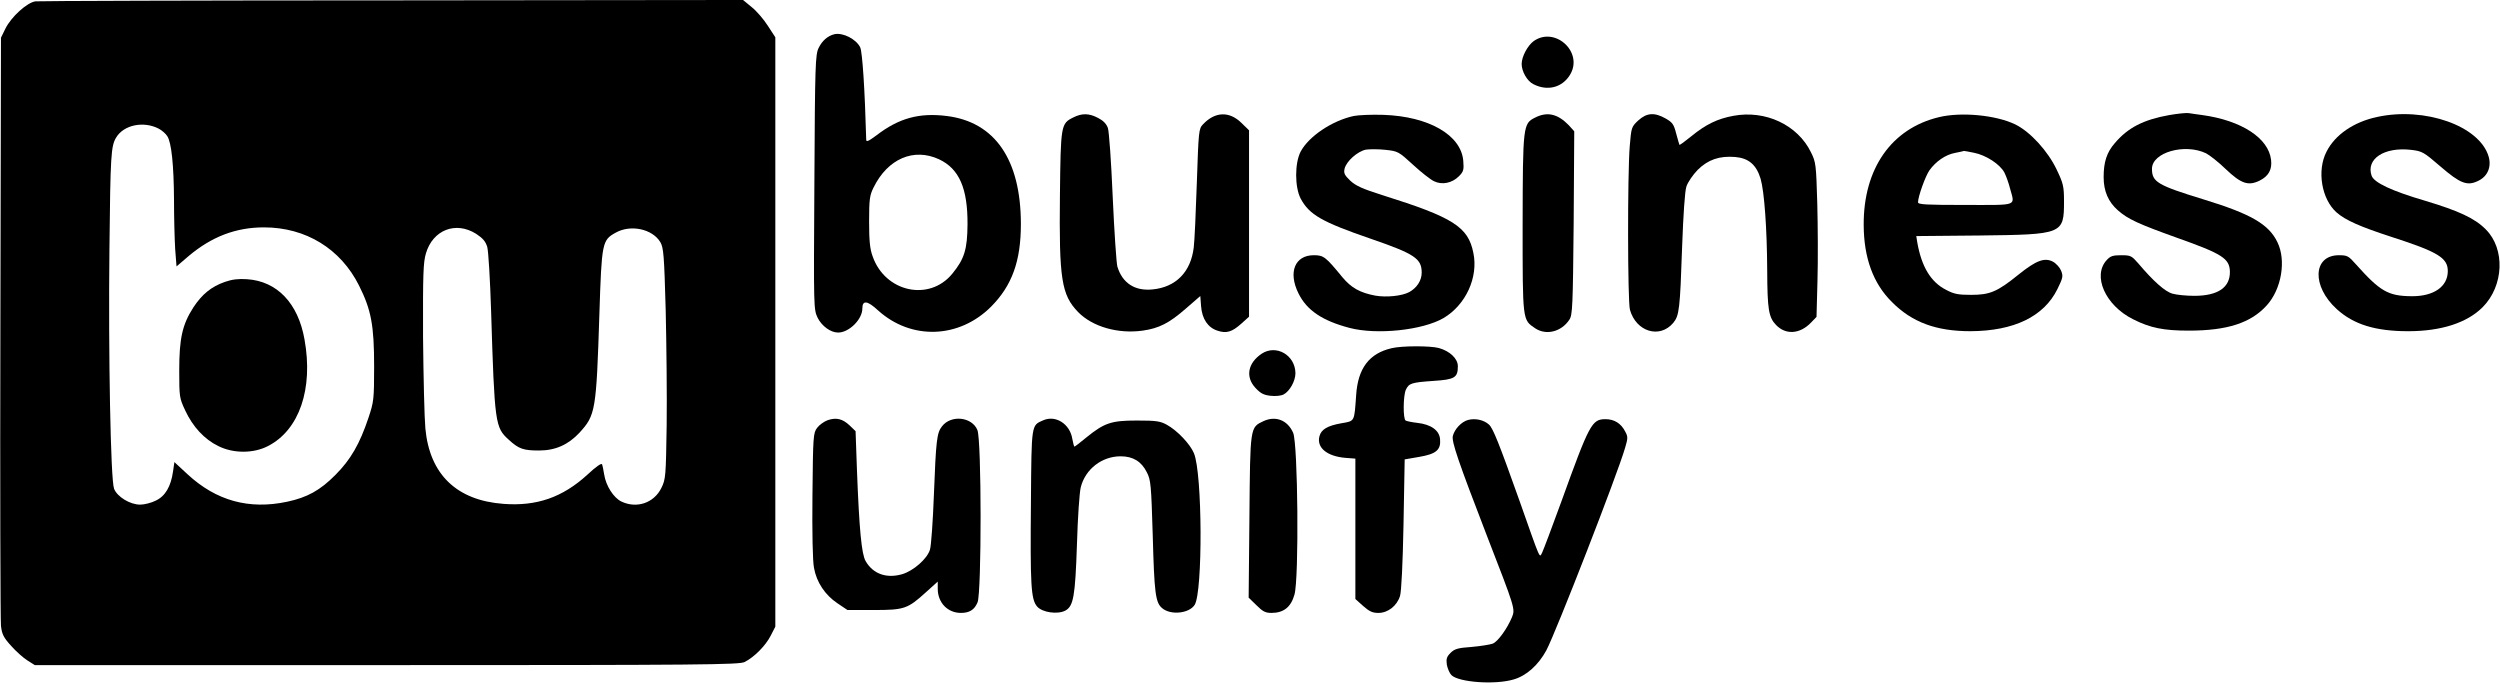 <?xml version="1.0" standalone="no"?>
<!DOCTYPE svg PUBLIC "-//W3C//DTD SVG 20010904//EN"
 "http://www.w3.org/TR/2001/REC-SVG-20010904/DTD/svg10.dtd">
<svg version="1.0" xmlns="http://www.w3.org/2000/svg"
 width="1293pt" height="353pt" viewBox="0 0 1293 353"
 preserveAspectRatio="xMidYMid meet">

<g transform="translate(0,353) scale(0.1,-0.1)"
fill="#000000" stroke="none">
<path d="M183 3523 c-43 -6 -125 -80 -155 -141 l-23 -47 -3 -1495 c-2 -822 0
-1518 3 -1547 5 -44 14 -61 53 -104 25 -28 63 -62 84 -75 l38 -24 1820 0
c1629 0 1824 2 1851 16 50 25 109 85 135 136 l24 47 0 1524 0 1524 -39 60
c-21 33 -58 76 -83 96 l-45 37 -1814 -2 c-998 0 -1828 -3 -1846 -5z m637 -658
c16 -8 37 -26 45 -39 22 -33 34 -150 35 -332 0 -88 3 -202 6 -252 l7 -90 63
54 c119 100 244 148 389 148 217 0 397 -111 492 -301 63 -126 78 -205 78 -418
0 -171 -2 -184 -29 -265 -45 -135 -92 -217 -171 -296 -79 -80 -146 -117 -250
-139 -197 -42 -367 5 -515 142 l-68 63 -7 -48 c-11 -78 -40 -128 -89 -151 -23
-12 -60 -21 -81 -21 -53 0 -119 41 -135 82 -18 45 -30 701 -24 1243 5 485 8
530 35 574 39 65 141 86 219 46z m1642 -544 c35 -23 49 -39 58 -68 6 -21 15
-171 20 -333 18 -582 21 -601 91 -664 52 -48 76 -56 157 -56 85 0 151 30 209
92 83 91 87 112 103 613 12 372 14 383 85 422 77 43 189 19 230 -49 17 -29 20
-65 28 -353 4 -176 7 -444 5 -595 -4 -263 -5 -278 -27 -323 -38 -78 -127 -109
-207 -71 -40 19 -80 81 -89 139 -4 22 -8 46 -11 53 -2 9 -30 -10 -76 -53 -129
-118 -263 -164 -434 -151 -243 18 -382 153 -404 390 -5 53 -10 265 -12 473 -1
326 1 386 15 433 36 121 154 167 259 101z"/>
<path d="M1163 2072 c-71 -25 -118 -64 -163 -132 -57 -89 -73 -160 -73 -326 0
-137 1 -143 31 -207 39 -84 99 -149 171 -184 78 -39 182 -39 257 0 162 83 235
296 189 551 -33 188 -142 302 -298 312 -44 3 -77 -1 -114 -14z"/>
<path d="M4315 3353 c-35 -9 -63 -34 -81 -71 -17 -34 -19 -87 -22 -694 -4
-656 -4 -657 17 -702 22 -43 67 -76 106 -76 56 0 125 68 125 124 0 45 26 42
82 -10 171 -154 418 -146 584 20 108 109 154 235 154 427 0 333 -134 528 -383
559 -143 18 -248 -11 -364 -100 -42 -31 -53 -36 -53 -22 -7 260 -20 454 -31
477 -21 43 -90 78 -134 68z m542 -647 c104 -49 148 -150 147 -336 -1 -130 -16
-179 -79 -256 -119 -145 -348 -95 -412 91 -14 38 -18 81 -18 180 0 114 3 135
23 175 73 149 208 207 339 146z"/>
<path d="M7933 3318 c-32 -23 -63 -81 -63 -119 0 -38 28 -88 60 -104 73 -38
150 -18 190 48 71 116 -76 252 -187 175z"/>
<path d="M11220 2935 c-134 -24 -214 -65 -282 -145 -42 -48 -58 -98 -58 -176
0 -73 24 -128 74 -172 52 -46 108 -71 306 -142 234 -83 271 -107 273 -174 2
-82 -61 -126 -184 -126 -41 0 -91 5 -112 11 -39 10 -100 65 -178 157 -34 39
-39 42 -88 42 -43 0 -56 -4 -75 -25 -75 -81 -8 -234 136 -306 89 -45 158 -59
288 -59 200 0 322 40 404 131 76 84 101 232 55 326 -45 94 -138 147 -383 222
-238 73 -266 90 -266 158 0 85 170 133 280 80 19 -10 65 -46 102 -82 79 -75
116 -88 175 -59 46 23 65 57 59 107 -13 113 -153 204 -356 232 -25 3 -56 8
-70 10 -14 2 -59 -3 -100 -10z"/>
<path d="M5550 2922 c-63 -31 -64 -41 -68 -400 -5 -436 8 -517 94 -606 74 -76
207 -114 334 -96 84 12 136 38 222 113 l76 66 4 -53 c5 -65 35 -110 84 -126
47 -16 76 -7 124 36 l40 36 0 482 0 482 -39 38 c-63 62 -137 59 -199 -7 -22
-23 -23 -32 -32 -303 -5 -153 -12 -304 -16 -334 -15 -127 -93 -206 -214 -217
-91 -9 -155 33 -181 118 -5 19 -16 180 -24 359 -8 188 -19 339 -25 358 -8 22
-25 39 -51 52 -47 25 -84 25 -129 2z"/>
<path d="M7001 2930 c-111 -24 -232 -105 -274 -184 -31 -59 -31 -184 0 -243
45 -84 110 -121 363 -208 226 -78 263 -102 263 -175 0 -41 -25 -79 -65 -101
-38 -20 -118 -28 -175 -18 -79 15 -124 40 -170 95 -87 106 -97 114 -148 114
-98 0 -134 -88 -79 -198 43 -87 123 -141 264 -178 141 -37 378 -12 486 51 115
68 181 211 154 338 -27 134 -105 183 -468 297 -105 33 -140 49 -169 76 -29 28
-34 38 -29 61 9 39 67 90 110 99 20 3 66 3 102 -1 64 -7 68 -9 142 -77 42 -39
91 -77 108 -85 42 -21 94 -10 129 25 24 24 27 33 23 80 -11 134 -179 230 -413
238 -60 2 -130 -1 -154 -6z"/>
<path d="M7940 2922 c-63 -31 -64 -41 -65 -552 0 -504 -1 -493 65 -538 57 -38
136 -18 177 45 16 24 18 70 22 501 l3 473 -28 31 c-57 59 -111 72 -174 40z"/>
<path d="M8473 2907 c-35 -33 -36 -36 -44 -133 -12 -148 -11 -802 1 -846 32
-114 154 -151 224 -68 31 38 35 68 46 395 6 165 14 286 22 310 7 22 33 60 58
86 53 53 113 74 195 67 69 -6 109 -40 131 -113 19 -66 33 -257 34 -475 1 -199
7 -241 46 -281 50 -52 123 -47 180 12 l29 30 5 187 c3 103 2 282 -1 399 -6
203 -7 214 -33 266 -69 141 -235 219 -401 188 -82 -15 -142 -44 -218 -106 -32
-26 -59 -46 -61 -44 -1 2 -9 29 -17 59 -12 47 -19 57 -54 77 -58 33 -98 30
-142 -10z"/>
<path d="M10028 2924 c-246 -59 -391 -267 -389 -559 1 -169 49 -301 146 -397
104 -105 229 -151 406 -151 226 1 380 76 450 218 29 59 30 67 19 95 -7 17 -26
38 -43 47 -43 22 -86 6 -177 -67 -110 -89 -148 -105 -245 -105 -67 0 -89 4
-130 26 -79 40 -127 120 -149 246 l-5 32 327 3 c432 5 437 7 437 177 0 78 -4
93 -38 164 -45 95 -136 195 -213 233 -100 49 -281 66 -396 38z m181 -184 c62
-12 135 -59 158 -103 9 -18 22 -54 29 -82 25 -93 46 -85 -231 -85 -204 0 -245
2 -245 14 0 29 38 135 59 165 33 46 83 81 132 90 24 5 45 9 45 10 1 1 25 -3
53 -9z"/>
<path d="M12294 2925 c-121 -26 -217 -92 -261 -179 -51 -98 -26 -246 52 -315
46 -40 120 -73 286 -127 239 -77 289 -108 289 -176 0 -80 -72 -131 -187 -130
-122 1 -163 25 -289 166 -37 42 -44 46 -87 46 -135 0 -142 -160 -11 -279 87
-79 199 -114 369 -114 170 0 304 43 385 124 110 110 118 302 16 403 -56 57
-141 96 -311 147 -174 51 -266 94 -279 130 -30 87 65 150 204 134 58 -7 65
-11 152 -86 102 -88 138 -102 194 -75 50 23 71 73 55 127 -47 158 -330 258
-577 204z"/>
<path d="M7197 1729 c-116 -27 -174 -104 -183 -243 -10 -139 -6 -133 -76 -145
-73 -13 -105 -32 -114 -68 -15 -58 39 -103 134 -111 l52 -4 0 -363 0 -363 40
-36 c32 -28 48 -36 79 -36 49 0 96 36 112 88 7 23 14 163 18 372 l6 334 75 13
c88 15 113 36 108 92 -4 45 -46 76 -118 84 -28 3 -55 9 -60 12 -14 8 -13 128
1 159 16 34 29 38 143 46 110 7 126 17 126 76 0 39 -41 78 -98 94 -44 12 -192
12 -245 -1z"/>
<path d="M6526 1701 c-72 -48 -86 -120 -33 -177 26 -28 42 -37 78 -41 27 -3
55 0 68 7 32 17 61 70 61 110 -1 93 -99 150 -174 101z"/>
<path d="M4281 1357 c-19 -7 -44 -25 -55 -40 -20 -27 -21 -42 -24 -348 -2
-191 1 -343 8 -376 13 -74 57 -140 121 -183 l52 -35 136 0 c159 0 175 6 270
92 l61 55 0 -37 c0 -72 51 -125 120 -125 44 0 70 16 86 55 21 51 21 840 -1
891 -28 68 -136 80 -183 19 -27 -34 -31 -73 -42 -356 -5 -134 -14 -261 -20
-281 -14 -48 -86 -111 -145 -128 -81 -23 -150 2 -188 68 -21 36 -33 161 -45
474 l-7 198 -30 29 c-37 35 -69 43 -114 28z"/>
<path d="M5395 1356 c-61 -27 -60 -15 -63 -420 -4 -432 0 -506 32 -543 27 -31
106 -42 146 -21 42 23 51 73 60 343 4 138 13 271 20 296 24 93 109 159 206
159 63 0 107 -26 135 -82 21 -40 23 -63 31 -328 8 -295 14 -345 47 -374 43
-39 141 -30 170 16 42 68 40 680 -4 784 -20 48 -87 118 -140 147 -34 19 -56
22 -155 22 -133 0 -168 -12 -262 -88 -31 -26 -59 -47 -61 -47 -2 0 -7 18 -11
40 -12 77 -86 125 -151 96z"/>
<path d="M6535 1352 c-70 -33 -69 -27 -73 -495 l-4 -418 40 -39 c33 -33 47
-40 78 -40 63 0 101 30 119 95 24 82 18 781 -7 837 -29 65 -90 89 -153 60z"/>
<path d="M7593 1358 c-34 -9 -70 -47 -79 -83 -7 -29 29 -134 174 -510 149
-384 149 -384 132 -427 -24 -58 -73 -127 -100 -137 -14 -5 -63 -13 -109 -17
-71 -5 -88 -10 -109 -31 -20 -20 -23 -31 -19 -61 4 -20 14 -44 24 -54 38 -37
226 -51 322 -22 66 19 128 75 169 151 50 95 368 911 407 1047 15 50 15 58 0
85 -21 41 -56 63 -101 63 -71 0 -83 -23 -229 -427 -48 -132 -93 -251 -99 -263
-15 -28 -5 -50 -119 273 -104 292 -135 370 -156 389 -26 24 -71 34 -108 24z"/>
</g>
</svg>

